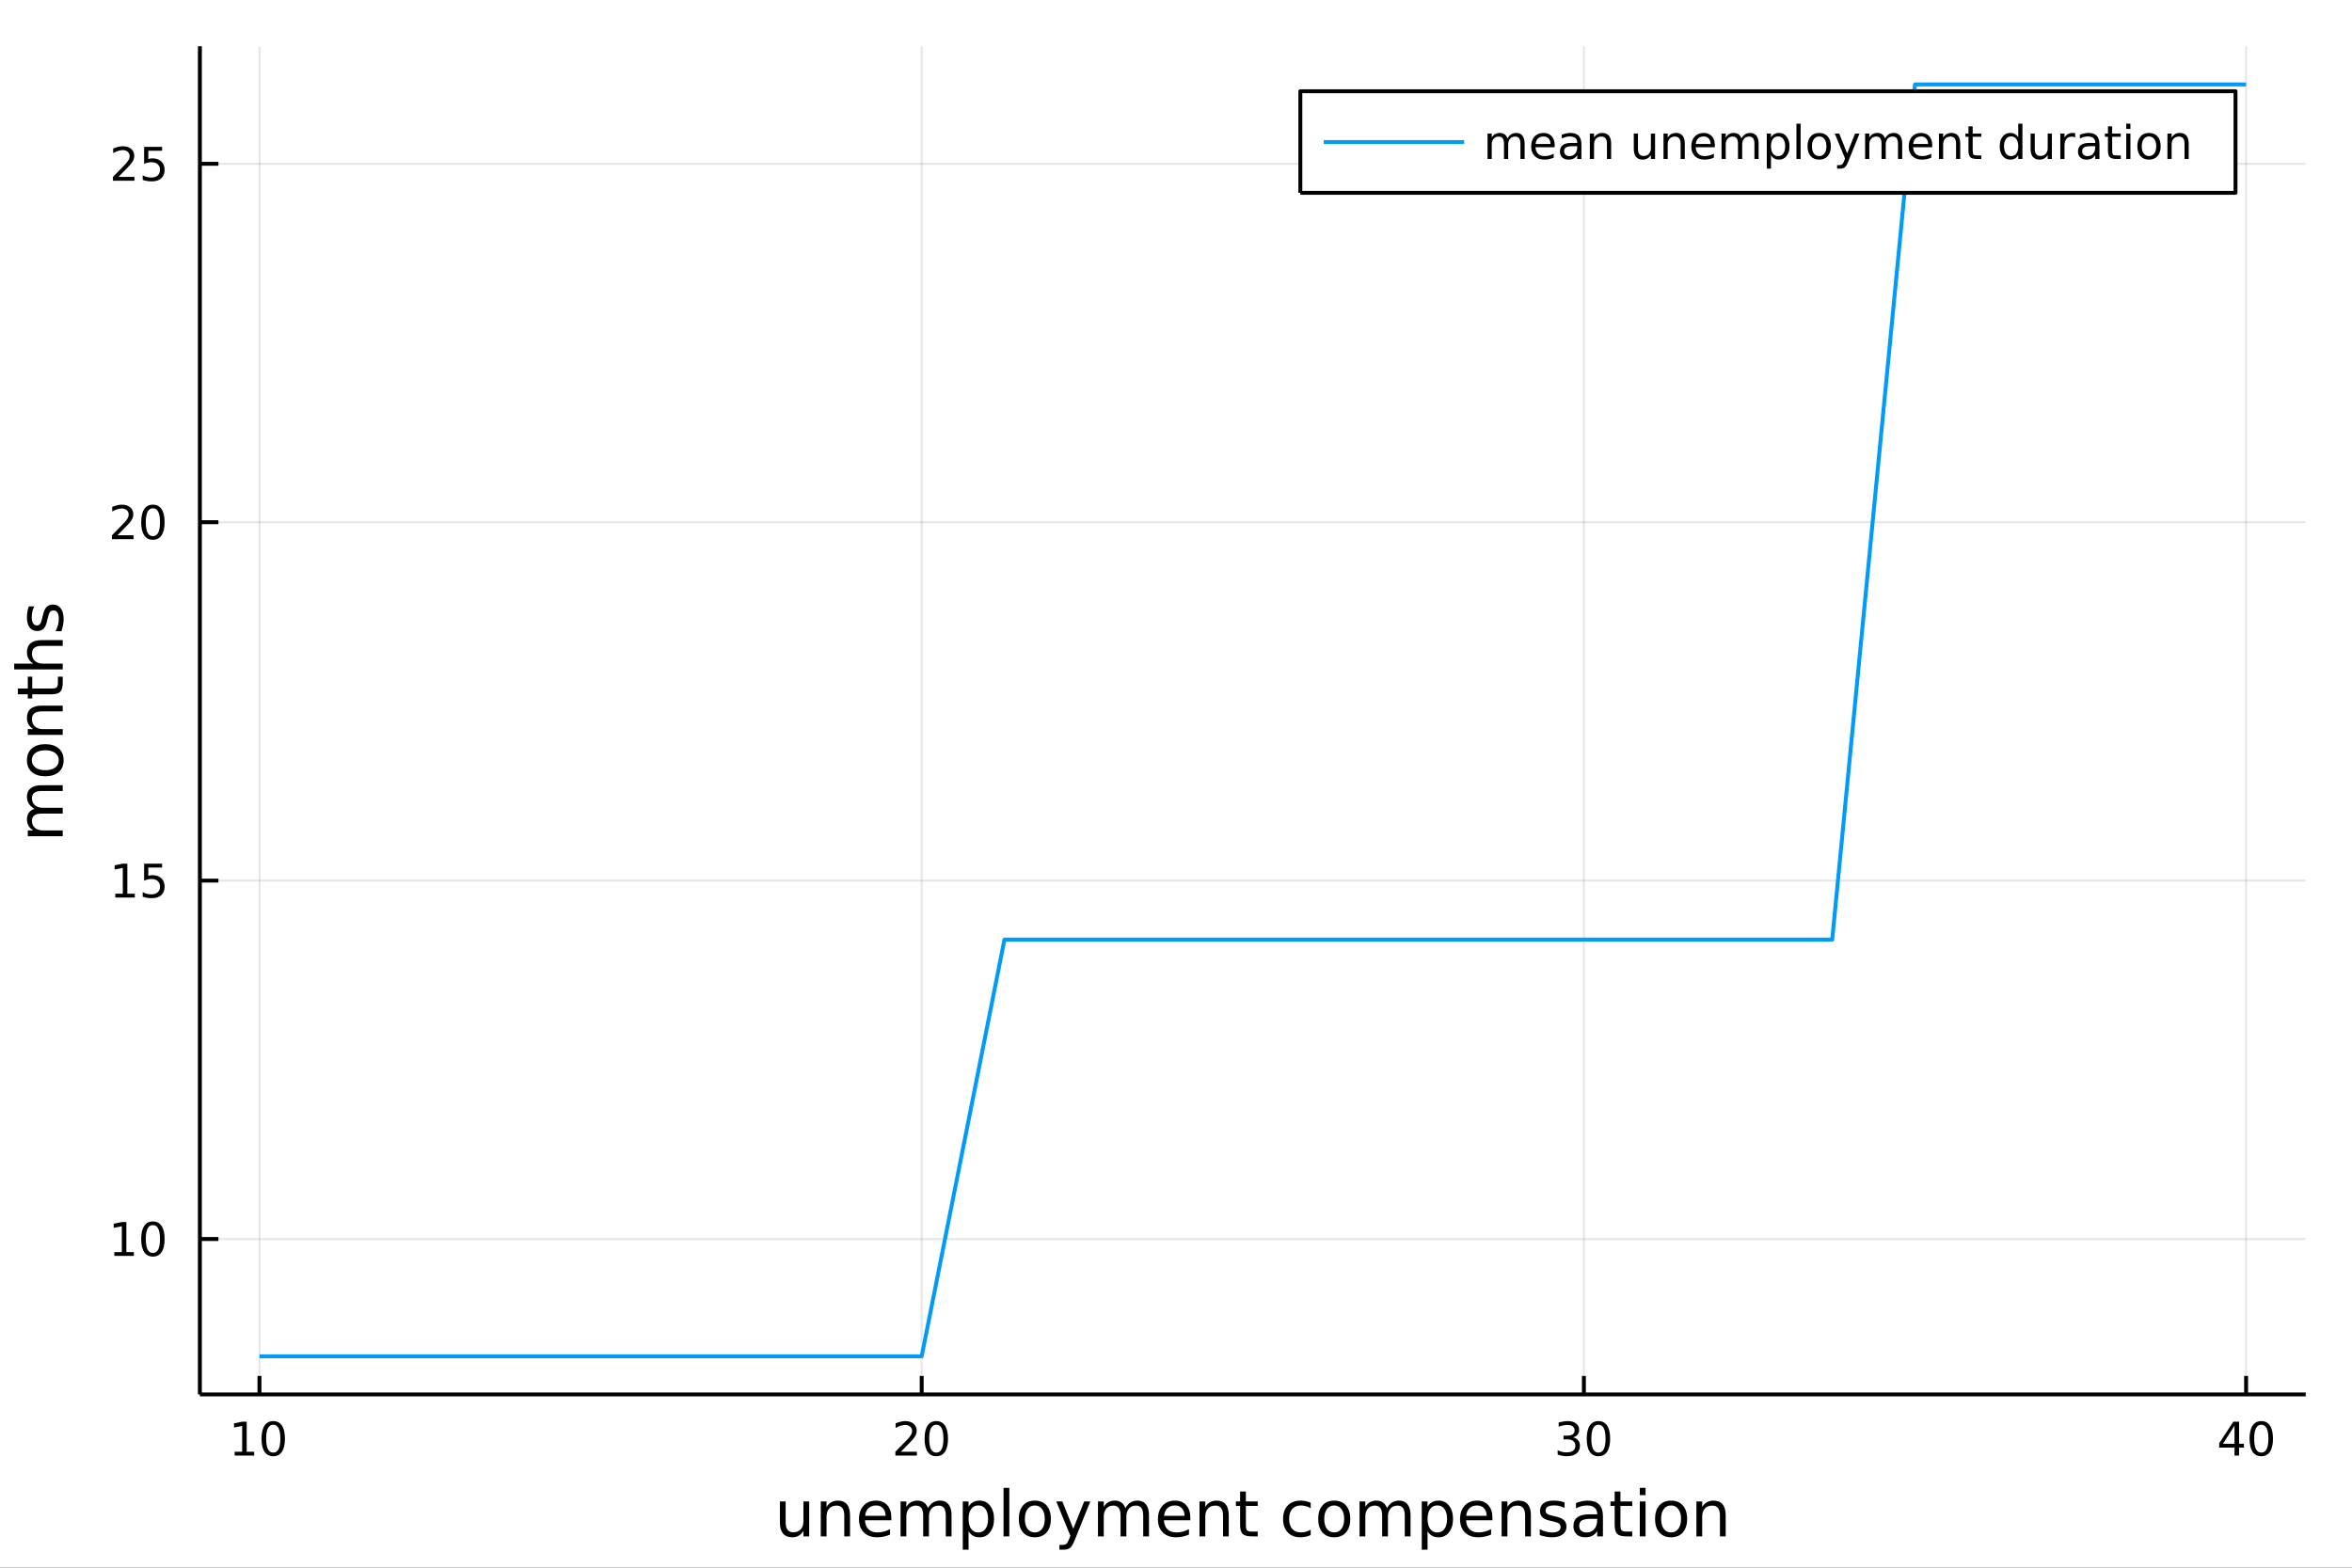 <?xml version="1.0" encoding="utf-8"?>
<svg xmlns="http://www.w3.org/2000/svg" xmlns:xlink="http://www.w3.org/1999/xlink" width="600" height="400" viewBox="0 0 2400 1600">
<rect x="0" y="0" width="2400" height="1600" fill="#333333" stroke="none"/>
<defs>
  <clipPath id="clip910">
    <rect x="0" y="0" width="2400" height="1600"/>
  </clipPath>
</defs>
<path clip-path="url(#clip910)" d="
M0 1600 L2400 1600 L2400 0 L0 0  Z
  " fill="#ffffff" fill-rule="evenodd" fill-opacity="1"/>
<defs>
  <clipPath id="clip911">
    <rect x="480" y="0" width="1681" height="1600"/>
  </clipPath>
</defs>
<path clip-path="url(#clip910)" d="
M203.964 1423.18 L2352.76 1423.18 L2352.76 47.244 L203.964 47.244  Z
  " fill="#ffffff" fill-rule="evenodd" fill-opacity="1"/>
<defs>
  <clipPath id="clip912">
    <rect x="203" y="47" width="2150" height="1377"/>
  </clipPath>
</defs>
<polyline clip-path="url(#clip912)" style="stroke:#000000; stroke-linecap:butt; stroke-linejoin:round; stroke-width:2; stroke-opacity:0.1; fill:none" points="
  264.778,1423.18 264.778,47.244 
  "/>
<polyline clip-path="url(#clip912)" style="stroke:#000000; stroke-linecap:butt; stroke-linejoin:round; stroke-width:2; stroke-opacity:0.1; fill:none" points="
  940.499,1423.18 940.499,47.244 
  "/>
<polyline clip-path="url(#clip912)" style="stroke:#000000; stroke-linecap:butt; stroke-linejoin:round; stroke-width:2; stroke-opacity:0.1; fill:none" points="
  1616.22,1423.18 1616.22,47.244 
  "/>
<polyline clip-path="url(#clip912)" style="stroke:#000000; stroke-linecap:butt; stroke-linejoin:round; stroke-width:2; stroke-opacity:0.1; fill:none" points="
  2291.94,1423.18 2291.94,47.244 
  "/>
<polyline clip-path="url(#clip910)" style="stroke:#000000; stroke-linecap:butt; stroke-linejoin:round; stroke-width:4; stroke-opacity:1; fill:none" points="
  203.964,1423.18 2352.76,1423.18 
  "/>
<polyline clip-path="url(#clip910)" style="stroke:#000000; stroke-linecap:butt; stroke-linejoin:round; stroke-width:4; stroke-opacity:1; fill:none" points="
  264.778,1423.18 264.778,1404.28 
  "/>
<polyline clip-path="url(#clip910)" style="stroke:#000000; stroke-linecap:butt; stroke-linejoin:round; stroke-width:4; stroke-opacity:1; fill:none" points="
  940.499,1423.18 940.499,1404.28 
  "/>
<polyline clip-path="url(#clip910)" style="stroke:#000000; stroke-linecap:butt; stroke-linejoin:round; stroke-width:4; stroke-opacity:1; fill:none" points="
  1616.22,1423.18 1616.22,1404.28 
  "/>
<polyline clip-path="url(#clip910)" style="stroke:#000000; stroke-linecap:butt; stroke-linejoin:round; stroke-width:4; stroke-opacity:1; fill:none" points="
  2291.94,1423.18 2291.94,1404.28 
  "/>
<path clip-path="url(#clip910)" d="M239.466 1481.64 L247.105 1481.64 L247.105 1455.28 L238.795 1456.95 L238.795 1452.69 L247.059 1451.02 L251.735 1451.02 L251.735 1481.64 L259.373 1481.64 L259.373 1485.58 L239.466 1485.58 L239.466 1481.64 Z" fill="#000000" fill-rule="evenodd" fill-opacity="1" /><path clip-path="url(#clip910)" d="M278.818 1454.1 Q275.207 1454.1 273.378 1457.66 Q271.572 1461.2 271.572 1468.33 Q271.572 1475.44 273.378 1479.01 Q275.207 1482.55 278.818 1482.55 Q282.452 1482.55 284.258 1479.01 Q286.086 1475.44 286.086 1468.33 Q286.086 1461.2 284.258 1457.66 Q282.452 1454.1 278.818 1454.1 M278.818 1450.39 Q284.628 1450.39 287.683 1455 Q290.762 1459.58 290.762 1468.33 Q290.762 1477.06 287.683 1481.67 Q284.628 1486.25 278.818 1486.25 Q273.008 1486.25 269.929 1481.67 Q266.873 1477.06 266.873 1468.33 Q266.873 1459.58 269.929 1455 Q273.008 1450.39 278.818 1450.39 Z" fill="#000000" fill-rule="evenodd" fill-opacity="1" /><path clip-path="url(#clip910)" d="M919.273 1481.64 L935.592 1481.64 L935.592 1485.58 L913.648 1485.58 L913.648 1481.64 Q916.31 1478.89 920.893 1474.26 Q925.499 1469.61 926.68 1468.27 Q928.925 1465.74 929.805 1464.01 Q930.708 1462.25 930.708 1460.56 Q930.708 1457.8 928.763 1456.07 Q926.842 1454.33 923.74 1454.33 Q921.541 1454.33 919.087 1455.09 Q916.657 1455.86 913.879 1457.41 L913.879 1452.69 Q916.703 1451.55 919.157 1450.97 Q921.611 1450.39 923.648 1450.39 Q929.018 1450.39 932.212 1453.08 Q935.407 1455.77 935.407 1460.26 Q935.407 1462.39 934.597 1464.31 Q933.81 1466.2 931.703 1468.8 Q931.124 1469.47 928.023 1472.69 Q924.921 1475.88 919.273 1481.64 Z" fill="#000000" fill-rule="evenodd" fill-opacity="1" /><path clip-path="url(#clip910)" d="M955.407 1454.1 Q951.796 1454.1 949.967 1457.66 Q948.161 1461.2 948.161 1468.33 Q948.161 1475.44 949.967 1479.01 Q951.796 1482.55 955.407 1482.55 Q959.041 1482.55 960.846 1479.01 Q962.675 1475.44 962.675 1468.33 Q962.675 1461.2 960.846 1457.66 Q959.041 1454.1 955.407 1454.1 M955.407 1450.39 Q961.217 1450.39 964.272 1455 Q967.351 1459.58 967.351 1468.33 Q967.351 1477.06 964.272 1481.67 Q961.217 1486.25 955.407 1486.25 Q949.596 1486.25 946.518 1481.67 Q943.462 1477.06 943.462 1468.33 Q943.462 1459.58 946.518 1455 Q949.596 1450.39 955.407 1450.39 Z" fill="#000000" fill-rule="evenodd" fill-opacity="1" /><path clip-path="url(#clip910)" d="M1605.06 1466.95 Q1608.42 1467.66 1610.29 1469.93 Q1612.19 1472.2 1612.19 1475.53 Q1612.19 1480.65 1608.67 1483.45 Q1605.16 1486.25 1598.67 1486.25 Q1596.5 1486.25 1594.18 1485.81 Q1591.89 1485.39 1589.44 1484.54 L1589.44 1480.02 Q1591.38 1481.16 1593.7 1481.74 Q1596.01 1482.32 1598.54 1482.32 Q1602.93 1482.32 1605.22 1480.58 Q1607.54 1478.84 1607.54 1475.53 Q1607.54 1472.48 1605.39 1470.77 Q1603.26 1469.03 1599.44 1469.03 L1595.41 1469.03 L1595.41 1465.19 L1599.62 1465.19 Q1603.07 1465.19 1604.9 1463.82 Q1606.73 1462.43 1606.73 1459.84 Q1606.73 1457.18 1604.83 1455.77 Q1602.96 1454.33 1599.44 1454.33 Q1597.52 1454.33 1595.32 1454.75 Q1593.12 1455.16 1590.48 1456.04 L1590.48 1451.88 Q1593.14 1451.14 1595.46 1450.77 Q1597.79 1450.39 1599.85 1450.39 Q1605.18 1450.39 1608.28 1452.83 Q1611.38 1455.23 1611.38 1459.35 Q1611.38 1462.22 1609.74 1464.21 Q1608.1 1466.18 1605.06 1466.95 Z" fill="#000000" fill-rule="evenodd" fill-opacity="1" /><path clip-path="url(#clip910)" d="M1631.06 1454.1 Q1627.45 1454.1 1625.62 1457.66 Q1623.81 1461.2 1623.81 1468.33 Q1623.81 1475.44 1625.62 1479.01 Q1627.45 1482.55 1631.06 1482.55 Q1634.69 1482.55 1636.5 1479.01 Q1638.33 1475.44 1638.33 1468.33 Q1638.33 1461.2 1636.5 1457.66 Q1634.69 1454.1 1631.06 1454.1 M1631.06 1450.39 Q1636.87 1450.39 1639.92 1455 Q1643 1459.58 1643 1468.33 Q1643 1477.06 1639.92 1481.67 Q1636.87 1486.25 1631.06 1486.25 Q1625.25 1486.25 1622.17 1481.67 Q1619.11 1477.06 1619.11 1468.33 Q1619.11 1459.58 1622.17 1455 Q1625.25 1450.39 1631.06 1450.39 Z" fill="#000000" fill-rule="evenodd" fill-opacity="1" /><path clip-path="url(#clip910)" d="M2280.11 1455.09 L2268.31 1473.54 L2280.11 1473.54 L2280.11 1455.09 M2278.89 1451.02 L2284.77 1451.02 L2284.77 1473.54 L2289.7 1473.54 L2289.7 1477.43 L2284.77 1477.43 L2284.77 1485.58 L2280.11 1485.58 L2280.11 1477.43 L2264.51 1477.43 L2264.51 1472.92 L2278.89 1451.02 Z" fill="#000000" fill-rule="evenodd" fill-opacity="1" /><path clip-path="url(#clip910)" d="M2307.43 1454.1 Q2303.82 1454.1 2301.99 1457.66 Q2300.18 1461.2 2300.18 1468.33 Q2300.18 1475.44 2301.99 1479.01 Q2303.82 1482.55 2307.43 1482.55 Q2311.06 1482.55 2312.87 1479.01 Q2314.7 1475.44 2314.7 1468.33 Q2314.7 1461.2 2312.87 1457.66 Q2311.06 1454.1 2307.43 1454.1 M2307.43 1450.39 Q2313.24 1450.39 2316.29 1455 Q2319.37 1459.58 2319.37 1468.33 Q2319.37 1477.06 2316.29 1481.67 Q2313.24 1486.25 2307.43 1486.25 Q2301.62 1486.25 2298.54 1481.67 Q2295.48 1477.06 2295.48 1468.33 Q2295.48 1459.58 2298.54 1455 Q2301.62 1450.39 2307.43 1450.39 Z" fill="#000000" fill-rule="evenodd" fill-opacity="1" /><path clip-path="url(#clip910)" d="M795.823 1553.98 L795.823 1532.4 L801.68 1532.4 L801.68 1553.75 Q801.68 1558.81 803.653 1561.36 Q805.626 1563.87 809.573 1563.87 Q814.316 1563.87 817.053 1560.85 Q819.822 1557.83 819.822 1552.61 L819.822 1532.4 L825.678 1532.4 L825.678 1568.04 L819.822 1568.04 L819.822 1562.57 Q817.689 1565.82 814.857 1567.41 Q812.056 1568.97 808.332 1568.97 Q802.189 1568.97 799.006 1565.15 Q795.823 1561.33 795.823 1553.98 M810.56 1531.54 L810.56 1531.54 Z" fill="#000000" fill-rule="evenodd" fill-opacity="1" /><path clip-path="url(#clip910)" d="M867.374 1546.53 L867.374 1568.04 L861.517 1568.04 L861.517 1546.72 Q861.517 1541.66 859.544 1539.14 Q857.571 1536.63 853.624 1536.63 Q848.881 1536.63 846.144 1539.65 Q843.407 1542.68 843.407 1547.9 L843.407 1568.04 L837.519 1568.04 L837.519 1532.4 L843.407 1532.4 L843.407 1537.93 Q845.508 1534.72 848.34 1533.13 Q851.205 1531.54 854.929 1531.54 Q861.072 1531.54 864.223 1535.36 Q867.374 1539.14 867.374 1546.53 Z" fill="#000000" fill-rule="evenodd" fill-opacity="1" /><path clip-path="url(#clip910)" d="M909.547 1548.76 L909.547 1551.62 L882.62 1551.62 Q883.002 1557.67 886.248 1560.85 Q889.526 1564 895.351 1564 Q898.725 1564 901.876 1563.17 Q905.059 1562.35 908.178 1560.69 L908.178 1566.23 Q905.027 1567.57 901.717 1568.27 Q898.407 1568.97 895.001 1568.97 Q886.471 1568.97 881.474 1564 Q876.509 1559.04 876.509 1550.57 Q876.509 1541.82 881.219 1536.69 Q885.962 1531.54 893.982 1531.54 Q901.176 1531.54 905.345 1536.18 Q909.547 1540.8 909.547 1548.76 M903.69 1547.04 Q903.627 1542.23 900.985 1539.37 Q898.375 1536.5 894.046 1536.5 Q889.145 1536.5 886.184 1539.27 Q883.256 1542.04 882.811 1547.07 L903.69 1547.04 Z" fill="#000000" fill-rule="evenodd" fill-opacity="1" /><path clip-path="url(#clip910)" d="M946.913 1539.24 Q949.109 1535.29 952.165 1533.41 Q955.221 1531.54 959.358 1531.54 Q964.928 1531.54 967.952 1535.45 Q970.976 1539.33 970.976 1546.53 L970.976 1568.04 L965.087 1568.04 L965.087 1546.72 Q965.087 1541.59 963.273 1539.11 Q961.459 1536.63 957.735 1536.63 Q953.184 1536.63 950.542 1539.65 Q947.9 1542.68 947.9 1547.9 L947.9 1568.04 L942.012 1568.04 L942.012 1546.72 Q942.012 1541.56 940.197 1539.11 Q938.383 1536.63 934.596 1536.63 Q930.108 1536.63 927.466 1539.68 Q924.824 1542.71 924.824 1547.9 L924.824 1568.04 L918.936 1568.04 L918.936 1532.4 L924.824 1532.4 L924.824 1537.93 Q926.83 1534.66 929.63 1533.1 Q932.431 1531.54 936.283 1531.54 Q940.166 1531.54 942.871 1533.51 Q945.608 1535.48 946.913 1539.24 Z" fill="#000000" fill-rule="evenodd" fill-opacity="1" /><path clip-path="url(#clip910)" d="M988.322 1562.7 L988.322 1581.6 L982.434 1581.6 L982.434 1532.4 L988.322 1532.4 L988.322 1537.81 Q990.168 1534.62 992.969 1533.1 Q995.802 1531.54 999.717 1531.54 Q1006.21 1531.54 1010.25 1536.69 Q1014.33 1541.85 1014.33 1550.25 Q1014.33 1558.65 1010.25 1563.81 Q1006.21 1568.97 999.717 1568.97 Q995.802 1568.97 992.969 1567.44 Q990.168 1565.88 988.322 1562.7 M1008.25 1550.25 Q1008.25 1543.79 1005.57 1540.13 Q1002.93 1536.44 998.285 1536.44 Q993.638 1536.44 990.964 1540.13 Q988.322 1543.79 988.322 1550.25 Q988.322 1556.71 990.964 1560.4 Q993.638 1564.07 998.285 1564.07 Q1002.93 1564.07 1005.57 1560.4 Q1008.25 1556.71 1008.25 1550.25 Z" fill="#000000" fill-rule="evenodd" fill-opacity="1" /><path clip-path="url(#clip910)" d="M1024.03 1518.52 L1029.89 1518.52 L1029.89 1568.04 L1024.03 1568.04 L1024.03 1518.52 Z" fill="#000000" fill-rule="evenodd" fill-opacity="1" /><path clip-path="url(#clip910)" d="M1055.96 1536.5 Q1051.25 1536.5 1048.51 1540.19 Q1045.77 1543.85 1045.77 1550.25 Q1045.77 1556.65 1048.48 1560.34 Q1051.22 1564 1055.96 1564 Q1060.64 1564 1063.37 1560.31 Q1066.11 1556.62 1066.11 1550.25 Q1066.11 1543.92 1063.37 1540.23 Q1060.64 1536.5 1055.96 1536.5 M1055.96 1531.54 Q1063.6 1531.54 1067.96 1536.5 Q1072.32 1541.47 1072.32 1550.25 Q1072.32 1559 1067.96 1564 Q1063.6 1568.97 1055.96 1568.97 Q1048.29 1568.97 1043.93 1564 Q1039.6 1559 1039.6 1550.25 Q1039.6 1541.47 1043.93 1536.5 Q1048.29 1531.54 1055.96 1531.54 Z" fill="#000000" fill-rule="evenodd" fill-opacity="1" /><path clip-path="url(#clip910)" d="M1096.86 1571.35 Q1094.37 1577.72 1092.02 1579.66 Q1089.66 1581.6 1085.72 1581.6 L1081.04 1581.6 L1081.04 1576.7 L1084.48 1576.7 Q1086.9 1576.7 1088.23 1575.56 Q1089.57 1574.41 1091.19 1570.14 L1092.24 1567.47 L1077.82 1532.4 L1084.03 1532.4 L1095.17 1560.28 L1106.31 1532.4 L1112.52 1532.4 L1096.86 1571.35 Z" fill="#000000" fill-rule="evenodd" fill-opacity="1" /><path clip-path="url(#clip910)" d="M1148.36 1539.24 Q1150.55 1535.29 1153.61 1533.41 Q1156.66 1531.54 1160.8 1531.54 Q1166.37 1531.54 1169.39 1535.45 Q1172.42 1539.33 1172.42 1546.53 L1172.42 1568.04 L1166.53 1568.04 L1166.53 1546.72 Q1166.53 1541.59 1164.72 1539.11 Q1162.9 1536.63 1159.18 1536.63 Q1154.63 1536.63 1151.98 1539.65 Q1149.34 1542.68 1149.34 1547.9 L1149.34 1568.04 L1143.45 1568.04 L1143.45 1546.72 Q1143.45 1541.56 1141.64 1539.11 Q1139.83 1536.63 1136.04 1536.63 Q1131.55 1536.63 1128.91 1539.68 Q1126.27 1542.71 1126.27 1547.9 L1126.27 1568.04 L1120.38 1568.04 L1120.38 1532.4 L1126.27 1532.4 L1126.27 1537.93 Q1128.27 1534.66 1131.07 1533.1 Q1133.87 1531.54 1137.73 1531.54 Q1141.61 1531.54 1144.31 1533.51 Q1147.05 1535.48 1148.36 1539.24 Z" fill="#000000" fill-rule="evenodd" fill-opacity="1" /><path clip-path="url(#clip910)" d="M1214.59 1548.76 L1214.59 1551.62 L1187.66 1551.62 Q1188.05 1557.67 1191.29 1560.85 Q1194.57 1564 1200.4 1564 Q1203.77 1564 1206.92 1563.17 Q1210.1 1562.35 1213.22 1560.69 L1213.22 1566.23 Q1210.07 1567.57 1206.76 1568.27 Q1203.45 1568.97 1200.05 1568.97 Q1191.52 1568.97 1186.52 1564 Q1181.55 1559.04 1181.55 1550.57 Q1181.55 1541.82 1186.26 1536.69 Q1191.01 1531.54 1199.03 1531.54 Q1206.22 1531.54 1210.39 1536.18 Q1214.59 1540.8 1214.59 1548.76 M1208.73 1547.04 Q1208.67 1542.23 1206.03 1539.37 Q1203.42 1536.5 1199.09 1536.5 Q1194.19 1536.5 1191.23 1539.27 Q1188.3 1542.04 1187.86 1547.07 L1208.73 1547.04 Z" fill="#000000" fill-rule="evenodd" fill-opacity="1" /><path clip-path="url(#clip910)" d="M1253.84 1546.53 L1253.84 1568.04 L1247.98 1568.04 L1247.98 1546.72 Q1247.98 1541.66 1246.01 1539.14 Q1244.03 1536.63 1240.09 1536.63 Q1235.34 1536.63 1232.61 1539.65 Q1229.87 1542.68 1229.87 1547.9 L1229.87 1568.04 L1223.98 1568.04 L1223.98 1532.4 L1229.87 1532.4 L1229.87 1537.93 Q1231.97 1534.72 1234.8 1533.13 Q1237.67 1531.54 1241.39 1531.54 Q1247.53 1531.54 1250.68 1535.36 Q1253.84 1539.14 1253.84 1546.53 Z" fill="#000000" fill-rule="evenodd" fill-opacity="1" /><path clip-path="url(#clip910)" d="M1271.31 1522.27 L1271.31 1532.4 L1283.37 1532.4 L1283.37 1536.95 L1271.31 1536.95 L1271.31 1556.3 Q1271.31 1560.66 1272.49 1561.9 Q1273.7 1563.14 1277.36 1563.14 L1283.37 1563.14 L1283.37 1568.04 L1277.36 1568.04 Q1270.58 1568.04 1268 1565.53 Q1265.42 1562.98 1265.42 1556.3 L1265.42 1536.95 L1261.12 1536.95 L1261.12 1532.4 L1265.42 1532.4 L1265.42 1522.27 L1271.31 1522.27 Z" fill="#000000" fill-rule="evenodd" fill-opacity="1" /><path clip-path="url(#clip910)" d="M1337.45 1533.76 L1337.45 1539.24 Q1334.97 1537.87 1332.45 1537.2 Q1329.97 1536.5 1327.42 1536.5 Q1321.73 1536.5 1318.58 1540.13 Q1315.42 1543.73 1315.42 1550.25 Q1315.42 1556.78 1318.58 1560.4 Q1321.73 1564 1327.42 1564 Q1329.97 1564 1332.45 1563.33 Q1334.97 1562.63 1337.45 1561.26 L1337.45 1566.68 Q1335 1567.82 1332.36 1568.39 Q1329.75 1568.97 1326.79 1568.97 Q1318.73 1568.97 1313.99 1563.91 Q1309.25 1558.85 1309.25 1550.25 Q1309.25 1541.53 1314.02 1536.53 Q1318.83 1531.54 1327.17 1531.54 Q1329.87 1531.54 1332.45 1532.11 Q1335.03 1532.65 1337.45 1533.76 Z" fill="#000000" fill-rule="evenodd" fill-opacity="1" /><path clip-path="url(#clip910)" d="M1361.45 1536.5 Q1356.74 1536.5 1354 1540.19 Q1351.26 1543.85 1351.26 1550.25 Q1351.26 1556.65 1353.97 1560.34 Q1356.71 1564 1361.45 1564 Q1366.13 1564 1368.86 1560.31 Q1371.6 1556.62 1371.6 1550.25 Q1371.6 1543.92 1368.86 1540.23 Q1366.13 1536.5 1361.45 1536.5 M1361.45 1531.54 Q1369.09 1531.54 1373.45 1536.5 Q1377.81 1541.47 1377.81 1550.25 Q1377.81 1559 1373.45 1564 Q1369.09 1568.97 1361.45 1568.97 Q1353.78 1568.97 1349.42 1564 Q1345.09 1559 1345.09 1550.25 Q1345.09 1541.47 1349.42 1536.5 Q1353.78 1531.54 1361.45 1531.54 Z" fill="#000000" fill-rule="evenodd" fill-opacity="1" /><path clip-path="url(#clip910)" d="M1415.27 1539.24 Q1417.47 1535.29 1420.52 1533.41 Q1423.58 1531.54 1427.72 1531.54 Q1433.29 1531.54 1436.31 1535.45 Q1439.33 1539.33 1439.33 1546.53 L1439.33 1568.04 L1433.44 1568.04 L1433.44 1546.72 Q1433.44 1541.59 1431.63 1539.11 Q1429.82 1536.63 1426.09 1536.63 Q1421.54 1536.63 1418.9 1539.65 Q1416.26 1542.68 1416.26 1547.9 L1416.26 1568.04 L1410.37 1568.04 L1410.37 1546.72 Q1410.37 1541.56 1408.55 1539.11 Q1406.74 1536.63 1402.95 1536.63 Q1398.46 1536.63 1395.82 1539.68 Q1393.18 1542.71 1393.18 1547.9 L1393.18 1568.04 L1387.29 1568.04 L1387.29 1532.4 L1393.18 1532.4 L1393.18 1537.93 Q1395.19 1534.66 1397.99 1533.1 Q1400.79 1531.54 1404.64 1531.54 Q1408.52 1531.54 1411.23 1533.51 Q1413.97 1535.48 1415.27 1539.24 Z" fill="#000000" fill-rule="evenodd" fill-opacity="1" /><path clip-path="url(#clip910)" d="M1456.68 1562.7 L1456.68 1581.6 L1450.79 1581.6 L1450.79 1532.4 L1456.68 1532.4 L1456.68 1537.81 Q1458.53 1534.62 1461.33 1533.1 Q1464.16 1531.54 1468.07 1531.54 Q1474.57 1531.54 1478.61 1536.69 Q1482.68 1541.85 1482.68 1550.25 Q1482.68 1558.65 1478.61 1563.81 Q1474.57 1568.97 1468.07 1568.97 Q1464.16 1568.97 1461.33 1567.44 Q1458.53 1565.88 1456.68 1562.7 M1476.6 1550.25 Q1476.6 1543.79 1473.93 1540.13 Q1471.29 1536.44 1466.64 1536.44 Q1461.99 1536.44 1459.32 1540.13 Q1456.68 1543.79 1456.68 1550.25 Q1456.68 1556.71 1459.32 1560.4 Q1461.99 1564.07 1466.64 1564.07 Q1471.29 1564.07 1473.93 1560.4 Q1476.6 1556.71 1476.6 1550.25 Z" fill="#000000" fill-rule="evenodd" fill-opacity="1" /><path clip-path="url(#clip910)" d="M1522.88 1548.76 L1522.88 1551.62 L1495.96 1551.62 Q1496.34 1557.67 1499.58 1560.85 Q1502.86 1564 1508.69 1564 Q1512.06 1564 1515.21 1563.17 Q1518.39 1562.35 1521.51 1560.69 L1521.51 1566.23 Q1518.36 1567.57 1515.05 1568.27 Q1511.74 1568.97 1508.34 1568.97 Q1499.81 1568.97 1494.81 1564 Q1489.84 1559.04 1489.84 1550.57 Q1489.84 1541.82 1494.56 1536.69 Q1499.3 1531.54 1507.32 1531.54 Q1514.51 1531.54 1518.68 1536.18 Q1522.88 1540.8 1522.88 1548.76 M1517.03 1547.04 Q1516.96 1542.23 1514.32 1539.37 Q1511.71 1536.5 1507.38 1536.5 Q1502.48 1536.5 1499.52 1539.27 Q1496.59 1542.04 1496.15 1547.07 L1517.03 1547.04 Z" fill="#000000" fill-rule="evenodd" fill-opacity="1" /><path clip-path="url(#clip910)" d="M1562.13 1546.53 L1562.13 1568.04 L1556.27 1568.04 L1556.27 1546.72 Q1556.27 1541.66 1554.3 1539.14 Q1552.32 1536.63 1548.38 1536.63 Q1543.63 1536.63 1540.9 1539.65 Q1538.16 1542.68 1538.16 1547.9 L1538.16 1568.04 L1532.27 1568.04 L1532.27 1532.4 L1538.16 1532.4 L1538.16 1537.93 Q1540.26 1534.72 1543.09 1533.13 Q1545.96 1531.54 1549.68 1531.54 Q1555.82 1531.54 1558.98 1535.36 Q1562.13 1539.14 1562.13 1546.53 Z" fill="#000000" fill-rule="evenodd" fill-opacity="1" /><path clip-path="url(#clip910)" d="M1596.53 1533.45 L1596.53 1538.98 Q1594.05 1537.71 1591.38 1537.07 Q1588.7 1536.44 1585.84 1536.44 Q1581.48 1536.44 1579.28 1537.77 Q1577.12 1539.11 1577.12 1541.79 Q1577.12 1543.82 1578.68 1545 Q1580.24 1546.15 1584.95 1547.2 L1586.95 1547.64 Q1593.19 1548.98 1595.8 1551.43 Q1598.44 1553.85 1598.44 1558.21 Q1598.44 1563.17 1594.5 1566.07 Q1590.58 1568.97 1583.71 1568.97 Q1580.84 1568.97 1577.72 1568.39 Q1574.64 1567.85 1571.2 1566.74 L1571.2 1560.69 Q1574.44 1562.38 1577.6 1563.24 Q1580.75 1564.07 1583.83 1564.07 Q1587.97 1564.07 1590.2 1562.66 Q1592.43 1561.23 1592.43 1558.65 Q1592.43 1556.27 1590.8 1554.99 Q1589.21 1553.72 1583.77 1552.54 L1581.73 1552.07 Q1576.29 1550.92 1573.87 1548.56 Q1571.45 1546.18 1571.45 1542.04 Q1571.45 1537.01 1575.02 1534.27 Q1578.58 1531.54 1585.14 1531.54 Q1588.39 1531.54 1591.25 1532.01 Q1594.11 1532.49 1596.53 1533.45 Z" fill="#000000" fill-rule="evenodd" fill-opacity="1" /><path clip-path="url(#clip910)" d="M1623.97 1550.12 Q1616.87 1550.12 1614.13 1551.75 Q1611.4 1553.37 1611.4 1557.29 Q1611.4 1560.4 1613.43 1562.25 Q1615.5 1564.07 1619.04 1564.07 Q1623.91 1564.07 1626.83 1560.63 Q1629.79 1557.16 1629.79 1551.43 L1629.79 1550.12 L1623.97 1550.12 M1635.65 1547.71 L1635.65 1568.04 L1629.79 1568.04 L1629.79 1562.63 Q1627.79 1565.88 1624.8 1567.44 Q1621.81 1568.97 1617.48 1568.97 Q1612 1568.97 1608.76 1565.91 Q1605.54 1562.82 1605.54 1557.67 Q1605.54 1551.65 1609.55 1548.6 Q1613.59 1545.54 1621.58 1545.54 L1629.79 1545.54 L1629.79 1544.97 Q1629.79 1540.93 1627.12 1538.73 Q1624.48 1536.5 1619.67 1536.5 Q1616.62 1536.5 1613.72 1537.23 Q1610.82 1537.97 1608.15 1539.43 L1608.15 1534.02 Q1611.37 1532.78 1614.39 1532.17 Q1617.41 1531.54 1620.28 1531.54 Q1628.01 1531.54 1631.83 1535.55 Q1635.65 1539.56 1635.65 1547.71 Z" fill="#000000" fill-rule="evenodd" fill-opacity="1" /><path clip-path="url(#clip910)" d="M1653.51 1522.27 L1653.51 1532.4 L1665.57 1532.4 L1665.57 1536.95 L1653.51 1536.95 L1653.51 1556.3 Q1653.51 1560.66 1654.68 1561.9 Q1655.89 1563.14 1659.55 1563.14 L1665.57 1563.14 L1665.57 1568.04 L1659.55 1568.04 Q1652.77 1568.04 1650.2 1565.53 Q1647.62 1562.98 1647.62 1556.3 L1647.62 1536.95 L1643.32 1536.95 L1643.32 1532.4 L1647.62 1532.4 L1647.62 1522.27 L1653.51 1522.27 Z" fill="#000000" fill-rule="evenodd" fill-opacity="1" /><path clip-path="url(#clip910)" d="M1673.27 1532.4 L1679.13 1532.4 L1679.13 1568.04 L1673.27 1568.04 L1673.27 1532.4 M1673.27 1518.52 L1679.13 1518.52 L1679.13 1525.93 L1673.27 1525.93 L1673.27 1518.52 Z" fill="#000000" fill-rule="evenodd" fill-opacity="1" /><path clip-path="url(#clip910)" d="M1705.2 1536.5 Q1700.49 1536.5 1697.75 1540.19 Q1695.01 1543.85 1695.01 1550.25 Q1695.01 1556.65 1697.72 1560.34 Q1700.45 1564 1705.2 1564 Q1709.88 1564 1712.61 1560.31 Q1715.35 1556.62 1715.35 1550.25 Q1715.35 1543.92 1712.61 1540.23 Q1709.88 1536.5 1705.2 1536.5 M1705.2 1531.54 Q1712.84 1531.54 1717.2 1536.5 Q1721.56 1541.47 1721.56 1550.25 Q1721.56 1559 1717.2 1564 Q1712.84 1568.97 1705.2 1568.97 Q1697.53 1568.97 1693.17 1564 Q1688.84 1559 1688.84 1550.25 Q1688.84 1541.47 1693.17 1536.5 Q1697.53 1531.54 1705.2 1531.54 Z" fill="#000000" fill-rule="evenodd" fill-opacity="1" /><path clip-path="url(#clip910)" d="M1760.9 1546.53 L1760.9 1568.04 L1755.04 1568.04 L1755.04 1546.72 Q1755.04 1541.66 1753.07 1539.14 Q1751.09 1536.63 1747.15 1536.63 Q1742.4 1536.63 1739.67 1539.65 Q1736.93 1542.68 1736.93 1547.9 L1736.93 1568.04 L1731.04 1568.04 L1731.04 1532.4 L1736.93 1532.4 L1736.93 1537.93 Q1739.03 1534.72 1741.86 1533.13 Q1744.73 1531.54 1748.45 1531.54 Q1754.59 1531.54 1757.75 1535.36 Q1760.9 1539.14 1760.9 1546.53 Z" fill="#000000" fill-rule="evenodd" fill-opacity="1" /><polyline clip-path="url(#clip912)" style="stroke:#000000; stroke-linecap:butt; stroke-linejoin:round; stroke-width:2; stroke-opacity:0.1; fill:none" points="
  203.964,1264.54 2352.76,1264.54 
  "/>
<polyline clip-path="url(#clip912)" style="stroke:#000000; stroke-linecap:butt; stroke-linejoin:round; stroke-width:2; stroke-opacity:0.1; fill:none" points="
  203.964,898.753 2352.76,898.753 
  "/>
<polyline clip-path="url(#clip912)" style="stroke:#000000; stroke-linecap:butt; stroke-linejoin:round; stroke-width:2; stroke-opacity:0.1; fill:none" points="
  203.964,532.963 2352.76,532.963 
  "/>
<polyline clip-path="url(#clip912)" style="stroke:#000000; stroke-linecap:butt; stroke-linejoin:round; stroke-width:2; stroke-opacity:0.1; fill:none" points="
  203.964,167.172 2352.76,167.172 
  "/>
<polyline clip-path="url(#clip910)" style="stroke:#000000; stroke-linecap:butt; stroke-linejoin:round; stroke-width:4; stroke-opacity:1; fill:none" points="
  203.964,1423.18 203.964,47.244 
  "/>
<polyline clip-path="url(#clip910)" style="stroke:#000000; stroke-linecap:butt; stroke-linejoin:round; stroke-width:4; stroke-opacity:1; fill:none" points="
  203.964,1264.54 222.861,1264.54 
  "/>
<polyline clip-path="url(#clip910)" style="stroke:#000000; stroke-linecap:butt; stroke-linejoin:round; stroke-width:4; stroke-opacity:1; fill:none" points="
  203.964,898.753 222.861,898.753 
  "/>
<polyline clip-path="url(#clip910)" style="stroke:#000000; stroke-linecap:butt; stroke-linejoin:round; stroke-width:4; stroke-opacity:1; fill:none" points="
  203.964,532.963 222.861,532.963 
  "/>
<polyline clip-path="url(#clip910)" style="stroke:#000000; stroke-linecap:butt; stroke-linejoin:round; stroke-width:4; stroke-opacity:1; fill:none" points="
  203.964,167.172 222.861,167.172 
  "/>
<path clip-path="url(#clip910)" d="M116.668 1277.89 L124.306 1277.89 L124.306 1251.52 L115.996 1253.19 L115.996 1248.93 L124.26 1247.26 L128.936 1247.26 L128.936 1277.89 L136.575 1277.89 L136.575 1281.82 L116.668 1281.82 L116.668 1277.89 Z" fill="#000000" fill-rule="evenodd" fill-opacity="1" /><path clip-path="url(#clip910)" d="M156.019 1250.34 Q152.408 1250.34 150.579 1253.91 Q148.774 1257.45 148.774 1264.58 Q148.774 1271.69 150.579 1275.25 Q152.408 1278.79 156.019 1278.79 Q159.653 1278.79 161.459 1275.25 Q163.288 1271.69 163.288 1264.58 Q163.288 1257.45 161.459 1253.91 Q159.653 1250.34 156.019 1250.34 M156.019 1246.64 Q161.829 1246.64 164.885 1251.25 Q167.964 1255.83 167.964 1264.58 Q167.964 1273.31 164.885 1277.91 Q161.829 1282.5 156.019 1282.5 Q150.209 1282.5 147.13 1277.91 Q144.075 1273.31 144.075 1264.58 Q144.075 1255.83 147.13 1251.25 Q150.209 1246.64 156.019 1246.64 Z" fill="#000000" fill-rule="evenodd" fill-opacity="1" /><path clip-path="url(#clip910)" d="M117.663 912.098 L125.302 912.098 L125.302 885.733 L116.992 887.399 L116.992 883.14 L125.255 881.473 L129.931 881.473 L129.931 912.098 L137.57 912.098 L137.57 916.033 L117.663 916.033 L117.663 912.098 Z" fill="#000000" fill-rule="evenodd" fill-opacity="1" /><path clip-path="url(#clip910)" d="M147.061 881.473 L165.417 881.473 L165.417 885.409 L151.343 885.409 L151.343 893.881 Q152.362 893.534 153.38 893.371 Q154.399 893.186 155.417 893.186 Q161.204 893.186 164.584 896.358 Q167.964 899.529 167.964 904.945 Q167.964 910.524 164.491 913.626 Q161.019 916.705 154.7 916.705 Q152.524 916.705 150.255 916.334 Q148.01 915.964 145.603 915.223 L145.603 910.524 Q147.686 911.658 149.908 912.214 Q152.13 912.77 154.607 912.77 Q158.612 912.77 160.95 910.663 Q163.288 908.557 163.288 904.945 Q163.288 901.334 160.95 899.228 Q158.612 897.121 154.607 897.121 Q152.732 897.121 150.857 897.538 Q149.005 897.955 147.061 898.834 L147.061 881.473 Z" fill="#000000" fill-rule="evenodd" fill-opacity="1" /><path clip-path="url(#clip910)" d="M119.885 546.307 L136.204 546.307 L136.204 550.243 L114.26 550.243 L114.26 546.307 Q116.922 543.553 121.505 538.923 Q126.112 534.27 127.292 532.928 Q129.538 530.405 130.417 528.669 Q131.32 526.909 131.32 525.22 Q131.32 522.465 129.376 520.729 Q127.455 518.993 124.353 518.993 Q122.154 518.993 119.7 519.757 Q117.269 520.521 114.492 522.071 L114.492 517.349 Q117.316 516.215 119.769 515.636 Q122.223 515.058 124.26 515.058 Q129.63 515.058 132.825 517.743 Q136.019 520.428 136.019 524.919 Q136.019 527.048 135.209 528.97 Q134.422 530.868 132.316 533.46 Q131.737 534.132 128.635 537.349 Q125.533 540.544 119.885 546.307 Z" fill="#000000" fill-rule="evenodd" fill-opacity="1" /><path clip-path="url(#clip910)" d="M156.019 518.761 Q152.408 518.761 150.579 522.326 Q148.774 525.868 148.774 532.997 Q148.774 540.104 150.579 543.669 Q152.408 547.21 156.019 547.21 Q159.653 547.21 161.459 543.669 Q163.288 540.104 163.288 532.997 Q163.288 525.868 161.459 522.326 Q159.653 518.761 156.019 518.761 M156.019 515.058 Q161.829 515.058 164.885 519.664 Q167.964 524.247 167.964 532.997 Q167.964 541.724 164.885 546.331 Q161.829 550.914 156.019 550.914 Q150.209 550.914 147.13 546.331 Q144.075 541.724 144.075 532.997 Q144.075 524.247 147.13 519.664 Q150.209 515.058 156.019 515.058 Z" fill="#000000" fill-rule="evenodd" fill-opacity="1" /><path clip-path="url(#clip910)" d="M120.88 180.517 L137.2 180.517 L137.2 184.452 L115.256 184.452 L115.256 180.517 Q117.918 177.762 122.501 173.132 Q127.107 168.48 128.288 167.137 Q130.533 164.614 131.413 162.878 Q132.316 161.119 132.316 159.429 Q132.316 156.674 130.371 154.938 Q128.45 153.202 125.348 153.202 Q123.149 153.202 120.695 153.966 Q118.265 154.73 115.487 156.281 L115.487 151.558 Q118.311 150.424 120.765 149.845 Q123.218 149.267 125.255 149.267 Q130.626 149.267 133.82 151.952 Q137.015 154.637 137.015 159.128 Q137.015 161.257 136.204 163.179 Q135.417 165.077 133.311 167.669 Q132.732 168.341 129.63 171.558 Q126.529 174.753 120.88 180.517 Z" fill="#000000" fill-rule="evenodd" fill-opacity="1" /><path clip-path="url(#clip910)" d="M147.061 149.892 L165.417 149.892 L165.417 153.827 L151.343 153.827 L151.343 162.299 Q152.362 161.952 153.38 161.79 Q154.399 161.605 155.417 161.605 Q161.204 161.605 164.584 164.776 Q167.964 167.947 167.964 173.364 Q167.964 178.943 164.491 182.044 Q161.019 185.123 154.7 185.123 Q152.524 185.123 150.255 184.753 Q148.01 184.382 145.603 183.642 L145.603 178.943 Q147.686 180.077 149.908 180.632 Q152.13 181.188 154.607 181.188 Q158.612 181.188 160.95 179.081 Q163.288 176.975 163.288 173.364 Q163.288 169.753 160.95 167.646 Q158.612 165.54 154.607 165.54 Q152.732 165.54 150.857 165.956 Q149.005 166.373 147.061 167.253 L147.061 149.892 Z" fill="#000000" fill-rule="evenodd" fill-opacity="1" /><path clip-path="url(#clip910)" d="M35.199 825.446 Q31.253 823.25 29.375 820.194 Q27.497 817.139 27.497 813.001 Q27.497 807.431 31.412 804.407 Q35.295 801.383 42.488 801.383 L64.004 801.383 L64.004 807.272 L42.679 807.272 Q37.555 807.272 35.072 809.086 Q32.589 810.9 32.589 814.624 Q32.589 819.176 35.613 821.817 Q38.637 824.459 43.857 824.459 L64.004 824.459 L64.004 830.347 L42.679 830.347 Q37.523 830.347 35.072 832.162 Q32.589 833.976 32.589 837.764 Q32.589 842.251 35.645 844.893 Q38.669 847.535 43.857 847.535 L64.004 847.535 L64.004 853.423 L28.356 853.423 L28.356 847.535 L33.894 847.535 Q30.616 845.53 29.056 842.729 Q27.497 839.928 27.497 836.077 Q27.497 832.194 29.47 829.488 Q31.444 826.751 35.199 825.446 Z" fill="#000000" fill-rule="evenodd" fill-opacity="1" /><path clip-path="url(#clip910)" d="M32.462 775.889 Q32.462 780.599 36.154 783.337 Q39.815 786.074 46.212 786.074 Q52.609 786.074 56.302 783.369 Q59.962 780.631 59.962 775.889 Q59.962 771.21 56.27 768.473 Q52.578 765.736 46.212 765.736 Q39.878 765.736 36.186 768.473 Q32.462 771.21 32.462 775.889 M27.497 775.889 Q27.497 768.25 32.462 763.889 Q37.427 759.529 46.212 759.529 Q54.965 759.529 59.962 763.889 Q64.927 768.25 64.927 775.889 Q64.927 783.56 59.962 787.92 Q54.965 792.249 46.212 792.249 Q37.427 792.249 32.462 787.92 Q27.497 783.56 27.497 775.889 Z" fill="#000000" fill-rule="evenodd" fill-opacity="1" /><path clip-path="url(#clip910)" d="M42.488 720.189 L64.004 720.189 L64.004 726.045 L42.679 726.045 Q37.618 726.045 35.104 728.019 Q32.589 729.992 32.589 733.939 Q32.589 738.681 35.613 741.419 Q38.637 744.156 43.857 744.156 L64.004 744.156 L64.004 750.044 L28.356 750.044 L28.356 744.156 L33.894 744.156 Q30.68 742.055 29.088 739.222 Q27.497 736.358 27.497 732.634 Q27.497 726.491 31.316 723.34 Q35.104 720.189 42.488 720.189 Z" fill="#000000" fill-rule="evenodd" fill-opacity="1" /><path clip-path="url(#clip910)" d="M18.235 702.715 L28.356 702.715 L28.356 690.652 L32.908 690.652 L32.908 702.715 L52.259 702.715 Q56.62 702.715 57.861 701.537 Q59.103 700.328 59.103 696.668 L59.103 690.652 L64.004 690.652 L64.004 696.668 Q64.004 703.447 61.49 706.025 Q58.943 708.603 52.259 708.603 L32.908 708.603 L32.908 712.9 L28.356 712.9 L28.356 708.603 L18.235 708.603 L18.235 702.715 Z" fill="#000000" fill-rule="evenodd" fill-opacity="1" /><path clip-path="url(#clip910)" d="M42.488 653.317 L64.004 653.317 L64.004 659.174 L42.679 659.174 Q37.618 659.174 35.104 661.147 Q32.589 663.12 32.589 667.067 Q32.589 671.81 35.613 674.547 Q38.637 677.284 43.857 677.284 L64.004 677.284 L64.004 683.172 L14.479 683.172 L14.479 677.284 L33.894 677.284 Q30.68 675.183 29.088 672.351 Q27.497 669.486 27.497 665.762 Q27.497 659.619 31.316 656.468 Q35.104 653.317 42.488 653.317 Z" fill="#000000" fill-rule="evenodd" fill-opacity="1" /><path clip-path="url(#clip910)" d="M29.407 618.911 L34.945 618.911 Q33.672 621.393 33.035 624.067 Q32.398 626.74 32.398 629.605 Q32.398 633.965 33.735 636.162 Q35.072 638.326 37.746 638.326 Q39.783 638.326 40.96 636.766 Q42.106 635.207 43.157 630.496 L43.602 628.491 Q44.939 622.253 47.39 619.643 Q49.809 617.001 54.169 617.001 Q59.134 617.001 62.031 620.948 Q64.927 624.862 64.927 631.737 Q64.927 634.602 64.354 637.721 Q63.813 640.809 62.699 644.246 L56.652 644.246 Q58.339 641 59.198 637.848 Q60.026 634.697 60.026 631.61 Q60.026 627.472 58.625 625.244 Q57.193 623.016 54.615 623.016 Q52.228 623.016 50.955 624.64 Q49.681 626.231 48.504 631.674 L48.026 633.711 Q46.88 639.153 44.525 641.572 Q42.138 643.991 38 643.991 Q32.971 643.991 30.234 640.427 Q27.497 636.862 27.497 630.305 Q27.497 627.059 27.974 624.194 Q28.452 621.329 29.407 618.911 Z" fill="#000000" fill-rule="evenodd" fill-opacity="1" /><polyline clip-path="url(#clip912)" style="stroke:#009af9; stroke-linecap:butt; stroke-linejoin:round; stroke-width:4; stroke-opacity:1; fill:none" points="
  264.778,1384.24 349.244,1384.24 433.709,1384.24 518.174,1384.24 602.639,1384.24 687.104,1384.24 771.569,1384.24 856.034,1384.24 940.499,1384.24 1024.96,958.941 
  1109.43,958.941 1193.89,958.941 1278.36,958.941 1362.82,958.941 1447.29,958.941 1531.76,958.941 1616.22,958.941 1700.69,958.941 1785.15,958.941 1869.62,958.941 
  1954.08,86.186 2038.55,86.186 2123.01,86.186 2207.48,86.186 2291.94,86.186 
  "/>
<path clip-path="url(#clip910)" d="
M1326.89 196.789 L2281.13 196.789 L2281.13 93.109 L1326.89 93.109  Z
  " fill="#ffffff" fill-rule="evenodd" fill-opacity="1"/>
<polyline clip-path="url(#clip910)" style="stroke:#000000; stroke-linecap:butt; stroke-linejoin:round; stroke-width:4; stroke-opacity:1; fill:none" points="
  1326.89,196.789 2281.13,196.789 2281.13,93.109 1326.89,93.109 1326.89,196.789 
  "/>
<polyline clip-path="url(#clip910)" style="stroke:#009af9; stroke-linecap:butt; stroke-linejoin:round; stroke-width:4; stroke-opacity:1; fill:none" points="
  1350.77,144.949 1494.02,144.949 
  "/>
<path clip-path="url(#clip910)" d="M1538.24 141.28 Q1539.84 138.409 1542.06 137.044 Q1544.29 135.678 1547.29 135.678 Q1551.35 135.678 1553.54 138.525 Q1555.74 141.349 1555.74 146.581 L1555.74 162.229 L1551.46 162.229 L1551.46 146.719 Q1551.46 142.993 1550.14 141.187 Q1548.82 139.382 1546.11 139.382 Q1542.8 139.382 1540.88 141.581 Q1538.96 143.78 1538.96 147.576 L1538.96 162.229 L1534.68 162.229 L1534.68 146.719 Q1534.68 142.969 1533.36 141.187 Q1532.04 139.382 1529.29 139.382 Q1526.02 139.382 1524.1 141.604 Q1522.18 143.803 1522.18 147.576 L1522.18 162.229 L1517.9 162.229 L1517.9 136.303 L1522.18 136.303 L1522.18 140.331 Q1523.64 137.946 1525.67 136.812 Q1527.71 135.678 1530.51 135.678 Q1533.34 135.678 1535.3 137.113 Q1537.29 138.548 1538.24 141.28 Z" fill="#000000" fill-rule="evenodd" fill-opacity="1" /><path clip-path="url(#clip910)" d="M1586.41 148.201 L1586.41 150.284 L1566.83 150.284 Q1567.11 154.682 1569.47 156.997 Q1571.85 159.289 1576.09 159.289 Q1578.54 159.289 1580.84 158.687 Q1583.15 158.085 1585.42 156.881 L1585.42 160.909 Q1583.13 161.881 1580.72 162.391 Q1578.31 162.9 1575.84 162.9 Q1569.63 162.9 1566 159.289 Q1562.39 155.678 1562.39 149.52 Q1562.39 143.155 1565.81 139.428 Q1569.26 135.678 1575.1 135.678 Q1580.33 135.678 1583.36 139.057 Q1586.41 142.414 1586.41 148.201 M1582.16 146.951 Q1582.11 143.456 1580.19 141.372 Q1578.29 139.289 1575.14 139.289 Q1571.58 139.289 1569.42 141.303 Q1567.29 143.317 1566.97 146.974 L1582.16 146.951 Z" fill="#000000" fill-rule="evenodd" fill-opacity="1" /><path clip-path="url(#clip910)" d="M1605.19 149.196 Q1600.03 149.196 1598.03 150.377 Q1596.04 151.557 1596.04 154.405 Q1596.04 156.673 1597.53 158.016 Q1599.03 159.335 1601.6 159.335 Q1605.14 159.335 1607.27 156.835 Q1609.42 154.312 1609.42 150.145 L1609.42 149.196 L1605.19 149.196 M1613.68 147.437 L1613.68 162.229 L1609.42 162.229 L1609.42 158.293 Q1607.97 160.655 1605.79 161.789 Q1603.61 162.9 1600.47 162.9 Q1596.48 162.9 1594.12 160.678 Q1591.78 158.432 1591.78 154.682 Q1591.78 150.307 1594.7 148.085 Q1597.64 145.863 1603.45 145.863 L1609.42 145.863 L1609.42 145.446 Q1609.42 142.507 1607.48 140.909 Q1605.56 139.289 1602.06 139.289 Q1599.84 139.289 1597.73 139.821 Q1595.63 140.354 1593.68 141.419 L1593.68 137.483 Q1596.02 136.581 1598.22 136.141 Q1600.42 135.678 1602.5 135.678 Q1608.13 135.678 1610.91 138.594 Q1613.68 141.511 1613.68 147.437 Z" fill="#000000" fill-rule="evenodd" fill-opacity="1" /><path clip-path="url(#clip910)" d="M1644.01 146.581 L1644.01 162.229 L1639.75 162.229 L1639.75 146.719 Q1639.75 143.039 1638.31 141.21 Q1636.88 139.382 1634.01 139.382 Q1630.56 139.382 1628.57 141.581 Q1626.58 143.78 1626.58 147.576 L1626.58 162.229 L1622.29 162.229 L1622.29 136.303 L1626.58 136.303 L1626.58 140.331 Q1628.1 137.993 1630.16 136.835 Q1632.25 135.678 1634.96 135.678 Q1639.42 135.678 1641.72 138.456 Q1644.01 141.21 1644.01 146.581 Z" fill="#000000" fill-rule="evenodd" fill-opacity="1" /><path clip-path="url(#clip910)" d="M1667.13 151.997 L1667.13 136.303 L1671.39 136.303 L1671.39 151.835 Q1671.39 155.516 1672.83 157.368 Q1674.26 159.196 1677.13 159.196 Q1680.58 159.196 1682.57 156.997 Q1684.59 154.798 1684.59 151.002 L1684.59 136.303 L1688.84 136.303 L1688.84 162.229 L1684.59 162.229 L1684.59 158.247 Q1683.03 160.608 1680.97 161.766 Q1678.94 162.9 1676.23 162.9 Q1671.76 162.9 1669.45 160.122 Q1667.13 157.344 1667.13 151.997 M1677.85 135.678 L1677.85 135.678 Z" fill="#000000" fill-rule="evenodd" fill-opacity="1" /><path clip-path="url(#clip910)" d="M1719.17 146.581 L1719.17 162.229 L1714.91 162.229 L1714.91 146.719 Q1714.91 143.039 1713.47 141.21 Q1712.04 139.382 1709.17 139.382 Q1705.72 139.382 1703.73 141.581 Q1701.74 143.78 1701.74 147.576 L1701.74 162.229 L1697.46 162.229 L1697.46 136.303 L1701.74 136.303 L1701.74 140.331 Q1703.27 137.993 1705.33 136.835 Q1707.41 135.678 1710.12 135.678 Q1714.59 135.678 1716.88 138.456 Q1719.17 141.21 1719.17 146.581 Z" fill="#000000" fill-rule="evenodd" fill-opacity="1" /><path clip-path="url(#clip910)" d="M1749.84 148.201 L1749.84 150.284 L1730.26 150.284 Q1730.53 154.682 1732.9 156.997 Q1735.28 159.289 1739.52 159.289 Q1741.97 159.289 1744.26 158.687 Q1746.58 158.085 1748.84 156.881 L1748.84 160.909 Q1746.55 161.881 1744.15 162.391 Q1741.74 162.9 1739.26 162.9 Q1733.06 162.9 1729.42 159.289 Q1725.81 155.678 1725.81 149.52 Q1725.81 143.155 1729.24 139.428 Q1732.69 135.678 1738.52 135.678 Q1743.75 135.678 1746.78 139.057 Q1749.84 142.414 1749.84 148.201 M1745.58 146.951 Q1745.53 143.456 1743.61 141.372 Q1741.71 139.289 1738.57 139.289 Q1735 139.289 1732.85 141.303 Q1730.72 143.317 1730.4 146.974 L1745.58 146.951 Z" fill="#000000" fill-rule="evenodd" fill-opacity="1" /><path clip-path="url(#clip910)" d="M1777.02 141.28 Q1778.61 138.409 1780.83 137.044 Q1783.06 135.678 1786.07 135.678 Q1790.12 135.678 1792.32 138.525 Q1794.52 141.349 1794.52 146.581 L1794.52 162.229 L1790.23 162.229 L1790.23 146.719 Q1790.23 142.993 1788.91 141.187 Q1787.59 139.382 1784.89 139.382 Q1781.58 139.382 1779.65 141.581 Q1777.73 143.78 1777.73 147.576 L1777.73 162.229 L1773.45 162.229 L1773.45 146.719 Q1773.45 142.969 1772.13 141.187 Q1770.81 139.382 1768.06 139.382 Q1764.79 139.382 1762.87 141.604 Q1760.95 143.803 1760.95 147.576 L1760.95 162.229 L1756.67 162.229 L1756.67 136.303 L1760.95 136.303 L1760.95 140.331 Q1762.41 137.946 1764.45 136.812 Q1766.48 135.678 1769.28 135.678 Q1772.11 135.678 1774.08 137.113 Q1776.07 138.548 1777.02 141.28 Z" fill="#000000" fill-rule="evenodd" fill-opacity="1" /><path clip-path="url(#clip910)" d="M1807.13 158.34 L1807.13 172.09 L1802.85 172.09 L1802.85 136.303 L1807.13 136.303 L1807.13 140.238 Q1808.47 137.923 1810.51 136.812 Q1812.57 135.678 1815.42 135.678 Q1820.14 135.678 1823.08 139.428 Q1826.04 143.178 1826.04 149.289 Q1826.04 155.4 1823.08 159.15 Q1820.14 162.9 1815.42 162.9 Q1812.57 162.9 1810.51 161.789 Q1808.47 160.655 1807.13 158.34 M1821.62 149.289 Q1821.62 144.59 1819.68 141.928 Q1817.76 139.243 1814.38 139.243 Q1811 139.243 1809.05 141.928 Q1807.13 144.59 1807.13 149.289 Q1807.13 153.988 1809.05 156.673 Q1811 159.335 1814.38 159.335 Q1817.76 159.335 1819.68 156.673 Q1821.62 153.988 1821.62 149.289 Z" fill="#000000" fill-rule="evenodd" fill-opacity="1" /><path clip-path="url(#clip910)" d="M1833.1 126.21 L1837.36 126.21 L1837.36 162.229 L1833.1 162.229 L1833.1 126.21 Z" fill="#000000" fill-rule="evenodd" fill-opacity="1" /><path clip-path="url(#clip910)" d="M1856.32 139.289 Q1852.89 139.289 1850.9 141.974 Q1848.91 144.636 1848.91 149.289 Q1848.91 153.942 1850.88 156.627 Q1852.87 159.289 1856.32 159.289 Q1859.72 159.289 1861.71 156.604 Q1863.7 153.918 1863.7 149.289 Q1863.7 144.682 1861.71 141.997 Q1859.72 139.289 1856.32 139.289 M1856.32 135.678 Q1861.88 135.678 1865.05 139.289 Q1868.22 142.9 1868.22 149.289 Q1868.22 155.655 1865.05 159.289 Q1861.88 162.9 1856.32 162.9 Q1850.74 162.9 1847.57 159.289 Q1844.42 155.655 1844.42 149.289 Q1844.42 142.9 1847.57 139.289 Q1850.74 135.678 1856.32 135.678 Z" fill="#000000" fill-rule="evenodd" fill-opacity="1" /><path clip-path="url(#clip910)" d="M1886.07 164.636 Q1884.26 169.266 1882.55 170.678 Q1880.83 172.09 1877.96 172.09 L1874.56 172.09 L1874.56 168.525 L1877.06 168.525 Q1878.82 168.525 1879.79 167.692 Q1880.76 166.858 1881.95 163.756 L1882.71 161.812 L1872.22 136.303 L1876.74 136.303 L1884.84 156.581 L1892.94 136.303 L1897.45 136.303 L1886.07 164.636 Z" fill="#000000" fill-rule="evenodd" fill-opacity="1" /><path clip-path="url(#clip910)" d="M1923.52 141.28 Q1925.12 138.409 1927.34 137.044 Q1929.56 135.678 1932.57 135.678 Q1936.62 135.678 1938.82 138.525 Q1941.02 141.349 1941.02 146.581 L1941.02 162.229 L1936.74 162.229 L1936.74 146.719 Q1936.74 142.993 1935.42 141.187 Q1934.1 139.382 1931.39 139.382 Q1928.08 139.382 1926.16 141.581 Q1924.24 143.78 1924.24 147.576 L1924.24 162.229 L1919.95 162.229 L1919.95 146.719 Q1919.95 142.969 1918.63 141.187 Q1917.32 139.382 1914.56 139.382 Q1911.3 139.382 1909.38 141.604 Q1907.45 143.803 1907.45 147.576 L1907.45 162.229 L1903.17 162.229 L1903.17 136.303 L1907.45 136.303 L1907.45 140.331 Q1908.91 137.946 1910.95 136.812 Q1912.99 135.678 1915.79 135.678 Q1918.61 135.678 1920.58 137.113 Q1922.57 138.548 1923.52 141.28 Z" fill="#000000" fill-rule="evenodd" fill-opacity="1" /><path clip-path="url(#clip910)" d="M1971.69 148.201 L1971.69 150.284 L1952.11 150.284 Q1952.38 154.682 1954.75 156.997 Q1957.13 159.289 1961.37 159.289 Q1963.82 159.289 1966.11 158.687 Q1968.43 158.085 1970.69 156.881 L1970.69 160.909 Q1968.4 161.881 1966 162.391 Q1963.59 162.9 1961.11 162.9 Q1954.91 162.9 1951.27 159.289 Q1947.66 155.678 1947.66 149.52 Q1947.66 143.155 1951.09 139.428 Q1954.54 135.678 1960.37 135.678 Q1965.6 135.678 1968.63 139.057 Q1971.69 142.414 1971.69 148.201 M1967.43 146.951 Q1967.38 143.456 1965.46 141.372 Q1963.57 139.289 1960.42 139.289 Q1956.85 139.289 1954.7 141.303 Q1952.57 143.317 1952.25 146.974 L1967.43 146.951 Z" fill="#000000" fill-rule="evenodd" fill-opacity="1" /><path clip-path="url(#clip910)" d="M2000.23 146.581 L2000.23 162.229 L1995.97 162.229 L1995.97 146.719 Q1995.97 143.039 1994.54 141.21 Q1993.1 139.382 1990.23 139.382 Q1986.78 139.382 1984.79 141.581 Q1982.8 143.78 1982.8 147.576 L1982.8 162.229 L1978.52 162.229 L1978.52 136.303 L1982.8 136.303 L1982.8 140.331 Q1984.33 137.993 1986.39 136.835 Q1988.47 135.678 1991.18 135.678 Q1995.65 135.678 1997.94 138.456 Q2000.23 141.21 2000.23 146.581 Z" fill="#000000" fill-rule="evenodd" fill-opacity="1" /><path clip-path="url(#clip910)" d="M2012.94 128.942 L2012.94 136.303 L2021.71 136.303 L2021.71 139.613 L2012.94 139.613 L2012.94 153.687 Q2012.94 156.858 2013.8 157.761 Q2014.68 158.664 2017.34 158.664 L2021.71 158.664 L2021.71 162.229 L2017.34 162.229 Q2012.41 162.229 2010.53 160.4 Q2008.66 158.548 2008.66 153.687 L2008.66 139.613 L2005.53 139.613 L2005.53 136.303 L2008.66 136.303 L2008.66 128.942 L2012.94 128.942 Z" fill="#000000" fill-rule="evenodd" fill-opacity="1" /><path clip-path="url(#clip910)" d="M2059.44 140.238 L2059.44 126.21 L2063.7 126.21 L2063.7 162.229 L2059.44 162.229 L2059.44 158.34 Q2058.1 160.655 2056.04 161.789 Q2054 162.9 2051.13 162.9 Q2046.44 162.9 2043.47 159.15 Q2040.53 155.4 2040.53 149.289 Q2040.53 143.178 2043.47 139.428 Q2046.44 135.678 2051.13 135.678 Q2054 135.678 2056.04 136.812 Q2058.1 137.923 2059.44 140.238 M2044.93 149.289 Q2044.93 153.988 2046.85 156.673 Q2048.8 159.335 2052.18 159.335 Q2055.56 159.335 2057.5 156.673 Q2059.44 153.988 2059.44 149.289 Q2059.44 144.59 2057.5 141.928 Q2055.56 139.243 2052.18 139.243 Q2048.8 139.243 2046.85 141.928 Q2044.93 144.59 2044.93 149.289 Z" fill="#000000" fill-rule="evenodd" fill-opacity="1" /><path clip-path="url(#clip910)" d="M2072.04 151.997 L2072.04 136.303 L2076.3 136.303 L2076.3 151.835 Q2076.3 155.516 2077.73 157.368 Q2079.17 159.196 2082.04 159.196 Q2085.49 159.196 2087.48 156.997 Q2089.49 154.798 2089.49 151.002 L2089.49 136.303 L2093.75 136.303 L2093.75 162.229 L2089.49 162.229 L2089.49 158.247 Q2087.94 160.608 2085.88 161.766 Q2083.84 162.9 2081.13 162.9 Q2076.67 162.9 2074.35 160.122 Q2072.04 157.344 2072.04 151.997 M2082.75 135.678 L2082.75 135.678 Z" fill="#000000" fill-rule="evenodd" fill-opacity="1" /><path clip-path="url(#clip910)" d="M2117.55 140.284 Q2116.83 139.868 2115.97 139.682 Q2115.14 139.474 2114.12 139.474 Q2110.51 139.474 2108.56 141.835 Q2106.64 144.173 2106.64 148.571 L2106.64 162.229 L2102.36 162.229 L2102.36 136.303 L2106.64 136.303 L2106.64 140.331 Q2107.99 137.969 2110.14 136.835 Q2112.29 135.678 2115.37 135.678 Q2115.81 135.678 2116.34 135.747 Q2116.87 135.794 2117.52 135.909 L2117.55 140.284 Z" fill="#000000" fill-rule="evenodd" fill-opacity="1" /><path clip-path="url(#clip910)" d="M2133.8 149.196 Q2128.63 149.196 2126.64 150.377 Q2124.65 151.557 2124.65 154.405 Q2124.65 156.673 2126.13 158.016 Q2127.64 159.335 2130.21 159.335 Q2133.75 159.335 2135.88 156.835 Q2138.03 154.312 2138.03 150.145 L2138.03 149.196 L2133.8 149.196 M2142.29 147.437 L2142.29 162.229 L2138.03 162.229 L2138.03 158.293 Q2136.57 160.655 2134.4 161.789 Q2132.22 162.9 2129.07 162.9 Q2125.09 162.9 2122.73 160.678 Q2120.39 158.432 2120.39 154.682 Q2120.39 150.307 2123.31 148.085 Q2126.25 145.863 2132.06 145.863 L2138.03 145.863 L2138.03 145.446 Q2138.03 142.507 2136.09 140.909 Q2134.17 139.289 2130.67 139.289 Q2128.45 139.289 2126.34 139.821 Q2124.24 140.354 2122.29 141.419 L2122.29 137.483 Q2124.63 136.581 2126.83 136.141 Q2129.03 135.678 2131.11 135.678 Q2136.74 135.678 2139.51 138.594 Q2142.29 141.511 2142.29 147.437 Z" fill="#000000" fill-rule="evenodd" fill-opacity="1" /><path clip-path="url(#clip910)" d="M2155.28 128.942 L2155.28 136.303 L2164.05 136.303 L2164.05 139.613 L2155.28 139.613 L2155.28 153.687 Q2155.28 156.858 2156.13 157.761 Q2157.01 158.664 2159.68 158.664 L2164.05 158.664 L2164.05 162.229 L2159.68 162.229 Q2154.74 162.229 2152.87 160.4 Q2150.99 158.548 2150.99 153.687 L2150.99 139.613 L2147.87 139.613 L2147.87 136.303 L2150.99 136.303 L2150.99 128.942 L2155.28 128.942 Z" fill="#000000" fill-rule="evenodd" fill-opacity="1" /><path clip-path="url(#clip910)" d="M2169.65 136.303 L2173.91 136.303 L2173.91 162.229 L2169.65 162.229 L2169.65 136.303 M2169.65 126.21 L2173.91 126.21 L2173.91 131.604 L2169.65 131.604 L2169.65 126.21 Z" fill="#000000" fill-rule="evenodd" fill-opacity="1" /><path clip-path="url(#clip910)" d="M2192.87 139.289 Q2189.44 139.289 2187.45 141.974 Q2185.46 144.636 2185.46 149.289 Q2185.46 153.942 2187.43 156.627 Q2189.42 159.289 2192.87 159.289 Q2196.27 159.289 2198.26 156.604 Q2200.25 153.918 2200.25 149.289 Q2200.25 144.682 2198.26 141.997 Q2196.27 139.289 2192.87 139.289 M2192.87 135.678 Q2198.43 135.678 2201.6 139.289 Q2204.77 142.9 2204.77 149.289 Q2204.77 155.655 2201.6 159.289 Q2198.43 162.9 2192.87 162.9 Q2187.29 162.9 2184.12 159.289 Q2180.97 155.655 2180.97 149.289 Q2180.97 142.9 2184.12 139.289 Q2187.29 135.678 2192.87 135.678 Z" fill="#000000" fill-rule="evenodd" fill-opacity="1" /><path clip-path="url(#clip910)" d="M2233.38 146.581 L2233.38 162.229 L2229.12 162.229 L2229.12 146.719 Q2229.12 143.039 2227.68 141.21 Q2226.25 139.382 2223.38 139.382 Q2219.93 139.382 2217.94 141.581 Q2215.95 143.78 2215.95 147.576 L2215.95 162.229 L2211.67 162.229 L2211.67 136.303 L2215.95 136.303 L2215.95 140.331 Q2217.48 137.993 2219.54 136.835 Q2221.62 135.678 2224.33 135.678 Q2228.8 135.678 2231.09 138.456 Q2233.38 141.21 2233.38 146.581 Z" fill="#000000" fill-rule="evenodd" fill-opacity="1" /></svg>
